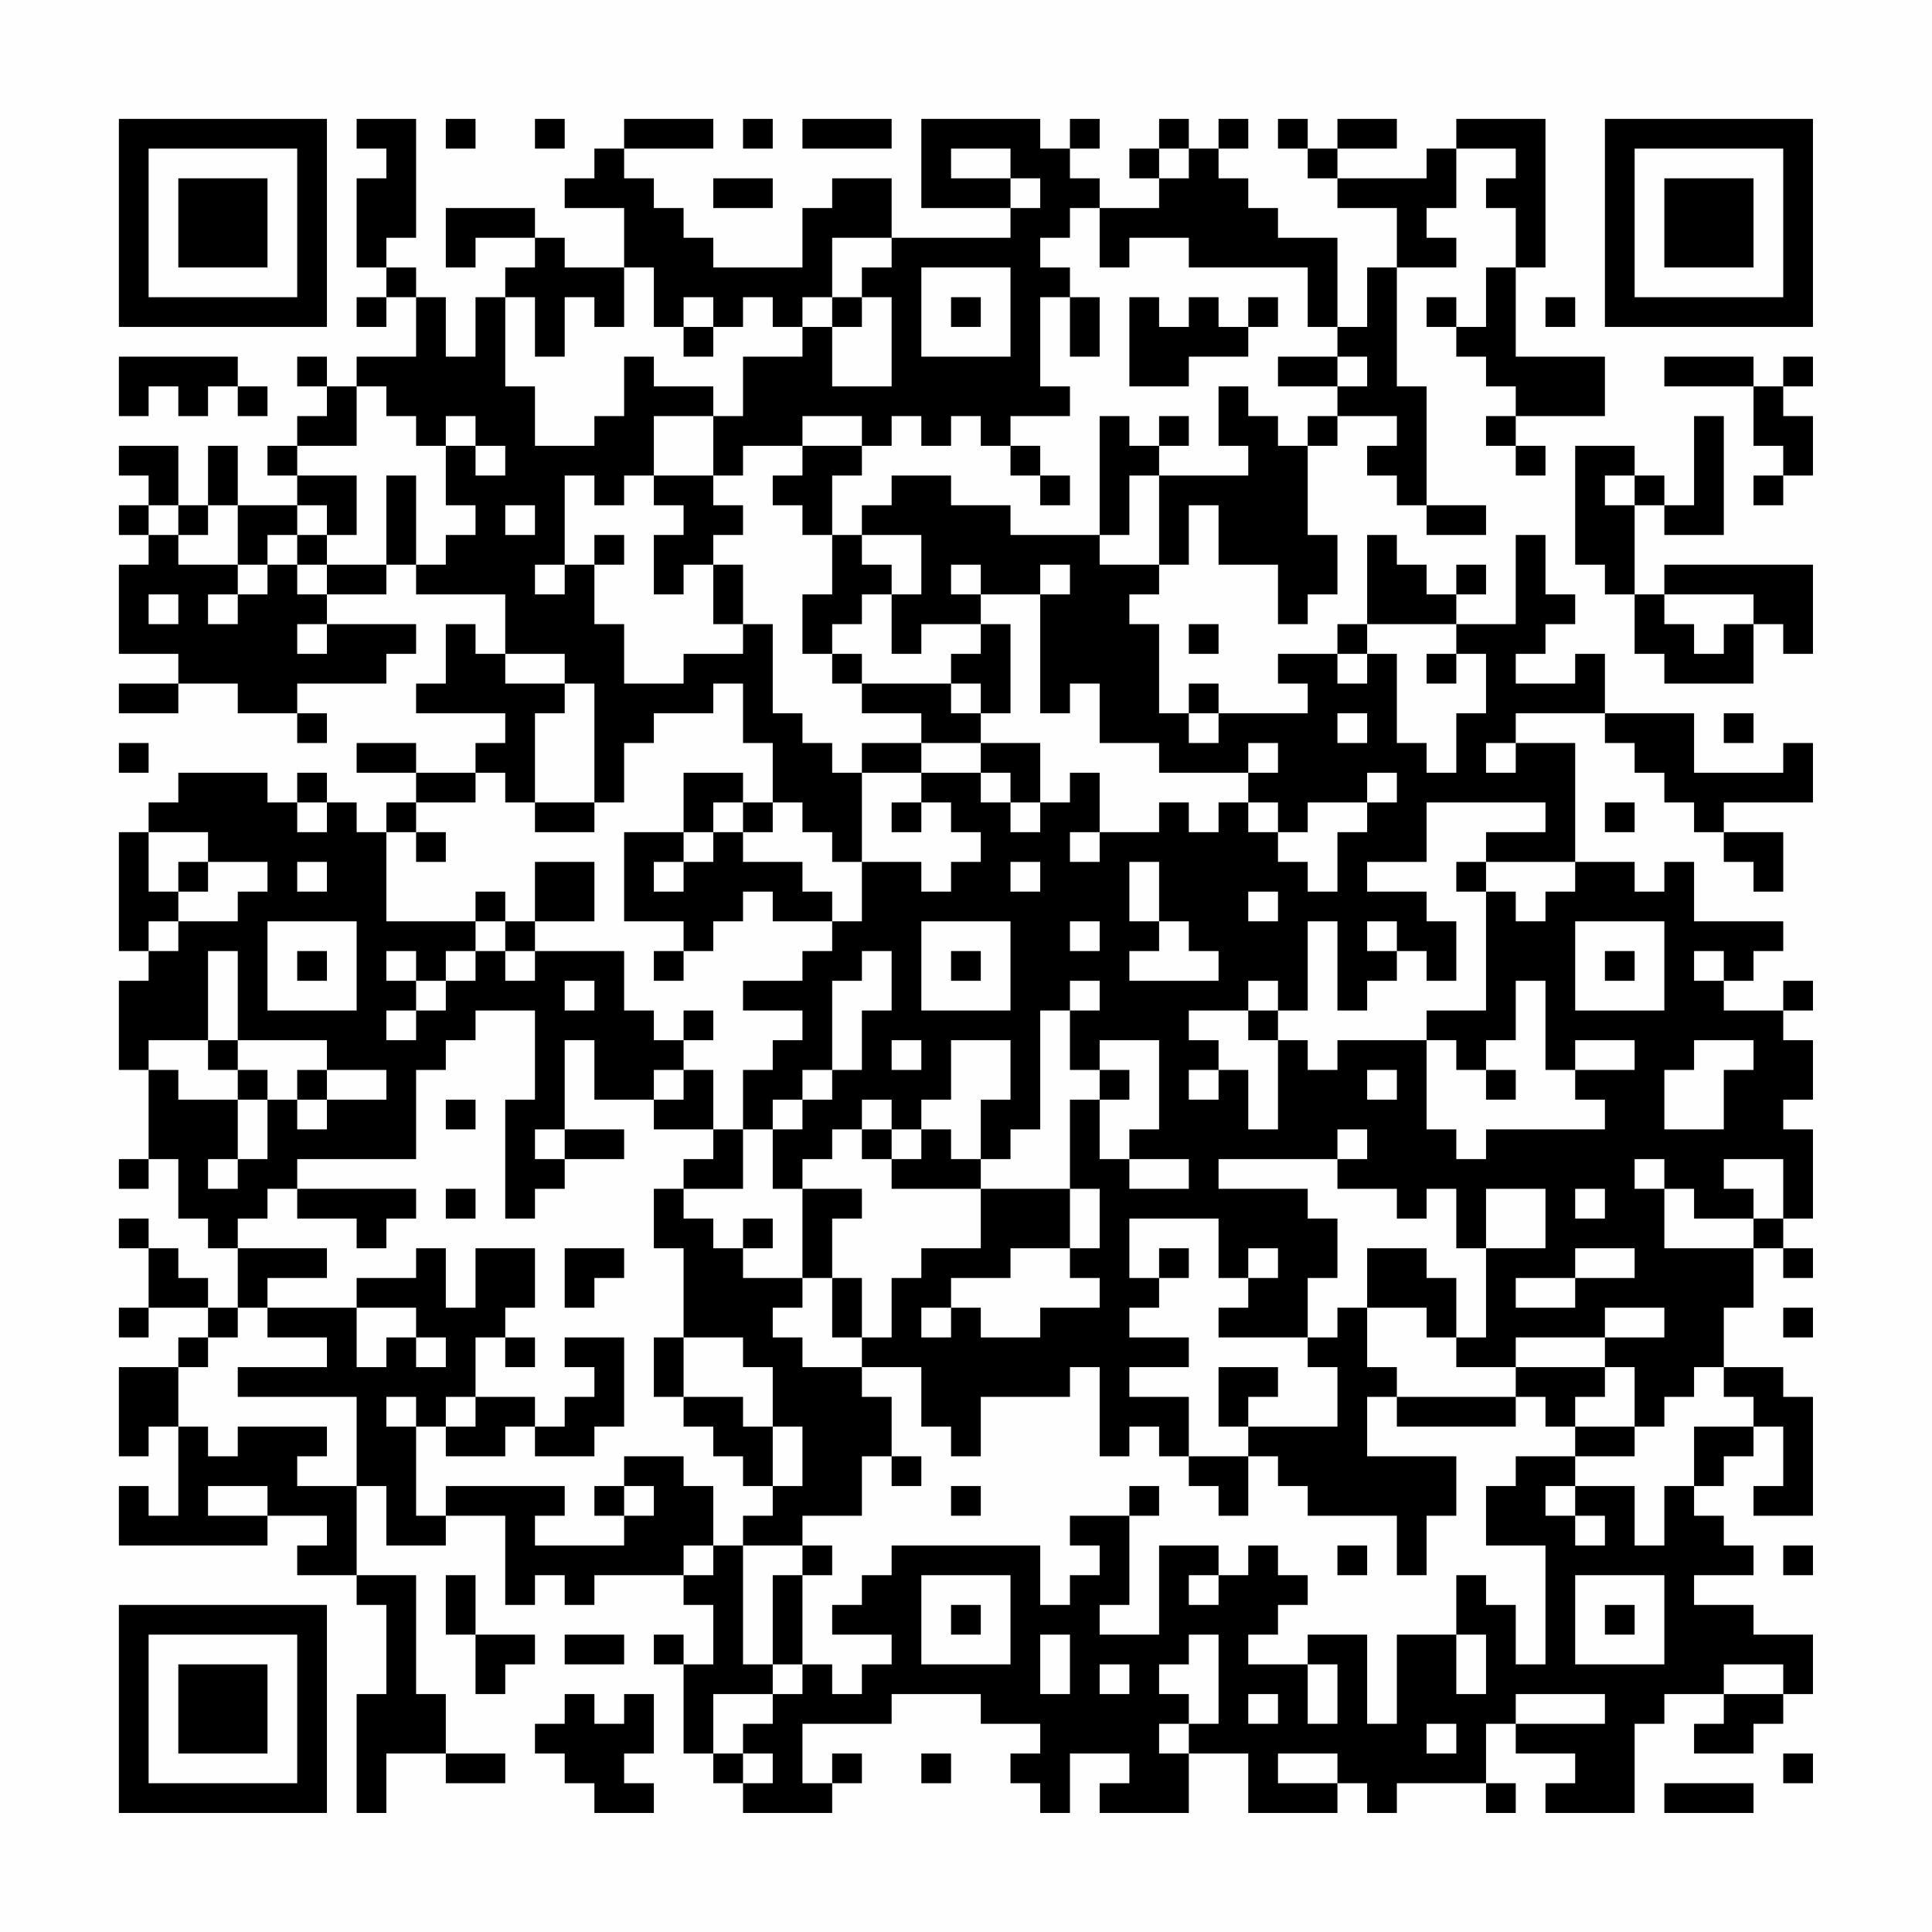 <?xml version="1.0" encoding="UTF-8"?>
<svg xmlns="http://www.w3.org/2000/svg" version="1.1" width="300" height="300" viewBox="0 0 300 300"><rect x="0" y="0" width="300" height="300" fill="#fefefe"/><g transform="scale(4.615)"><g transform="translate(4,4)"><path fill-rule="evenodd" d="M8 0L8 1L9 1L9 2L8 2L8 5L9 5L9 6L8 6L8 7L9 7L9 6L10 6L10 8L8 8L8 9L7 9L7 8L6 8L6 9L7 9L7 10L6 10L6 11L5 11L5 12L6 12L6 13L4 13L4 11L3 11L3 13L2 13L2 11L0 11L0 12L1 12L1 13L0 13L0 14L1 14L1 15L0 15L0 18L2 18L2 19L0 19L0 20L2 20L2 19L4 19L4 20L6 20L6 21L7 21L7 20L6 20L6 19L9 19L9 18L10 18L10 17L7 17L7 16L9 16L9 15L10 15L10 16L13 16L13 18L12 18L12 17L11 17L11 19L10 19L10 20L13 20L13 21L12 21L12 22L10 22L10 21L8 21L8 22L10 22L10 23L9 23L9 24L8 24L8 23L7 23L7 22L6 22L6 23L5 23L5 22L2 22L2 23L1 23L1 24L0 24L0 28L1 28L1 29L0 29L0 32L1 32L1 35L0 35L0 36L1 36L1 35L2 35L2 37L3 37L3 38L4 38L4 40L3 40L3 39L2 39L2 38L1 38L1 37L0 37L0 38L1 38L1 40L0 40L0 41L1 41L1 40L3 40L3 41L2 41L2 42L0 42L0 45L1 45L1 44L2 44L2 47L1 47L1 46L0 46L0 48L5 48L5 47L7 47L7 48L6 48L6 49L8 49L8 50L9 50L9 53L8 53L8 57L9 57L9 55L11 55L11 56L13 56L13 55L11 55L11 53L10 53L10 49L8 49L8 46L9 46L9 48L11 48L11 47L13 47L13 50L14 50L14 49L15 49L15 50L16 50L16 49L19 49L19 50L20 50L20 52L19 52L19 51L18 51L18 52L19 52L19 55L20 55L20 56L21 56L21 57L24 57L24 56L25 56L25 55L24 55L24 56L23 56L23 54L26 54L26 53L29 53L29 54L31 54L31 55L30 55L30 56L31 56L31 57L32 57L32 55L34 55L34 56L33 56L33 57L36 57L36 55L38 55L38 57L41 57L41 56L42 56L42 57L43 57L43 56L46 56L46 57L47 57L47 56L46 56L46 54L47 54L47 55L49 55L49 56L48 56L48 57L51 57L51 54L52 54L52 53L54 53L54 54L53 54L53 55L55 55L55 54L56 54L56 53L57 53L57 51L55 51L55 50L53 50L53 49L55 49L55 48L54 48L54 47L53 47L53 46L54 46L54 45L55 45L55 44L56 44L56 46L55 46L55 47L57 47L57 43L56 43L56 42L54 42L54 40L55 40L55 38L56 38L56 39L57 39L57 38L56 38L56 37L57 37L57 34L56 34L56 33L57 33L57 31L56 31L56 30L57 30L57 29L56 29L56 30L54 30L54 29L55 29L55 28L56 28L56 27L53 27L53 25L52 25L52 26L51 26L51 25L49 25L49 21L47 21L47 20L50 20L50 21L51 21L51 22L52 22L52 23L53 23L53 24L54 24L54 25L55 25L55 26L56 26L56 24L54 24L54 23L57 23L57 21L56 21L56 22L53 22L53 20L50 20L50 18L49 18L49 19L47 19L47 18L48 18L48 17L49 17L49 16L48 16L48 14L47 14L47 17L45 17L45 16L46 16L46 15L45 15L45 16L44 16L44 15L43 15L43 14L42 14L42 17L41 17L41 18L39 18L39 19L40 19L40 20L37 20L37 19L36 19L36 20L35 20L35 17L34 17L34 16L35 16L35 15L36 15L36 13L37 13L37 15L39 15L39 17L40 17L40 16L41 16L41 14L40 14L40 11L41 11L41 10L43 10L43 11L42 11L42 12L43 12L43 13L44 13L44 14L46 14L46 13L44 13L44 9L43 9L43 5L45 5L45 4L44 4L44 3L45 3L45 1L47 1L47 2L46 2L46 3L47 3L47 5L46 5L46 7L45 7L45 6L44 6L44 7L45 7L45 8L46 8L46 9L47 9L47 10L46 10L46 11L47 11L47 12L48 12L48 11L47 11L47 10L50 10L50 8L47 8L47 5L48 5L48 0L45 0L45 1L44 1L44 2L41 2L41 1L43 1L43 0L41 0L41 1L40 1L40 0L39 0L39 1L40 1L40 2L41 2L41 3L43 3L43 5L42 5L42 7L41 7L41 4L39 4L39 3L38 3L38 2L37 2L37 1L38 1L38 0L37 0L37 1L36 1L36 0L35 0L35 1L34 1L34 2L35 2L35 3L33 3L33 2L32 2L32 1L33 1L33 0L32 0L32 1L31 1L31 0L27 0L27 3L30 3L30 4L26 4L26 2L24 2L24 3L23 3L23 5L20 5L20 4L19 4L19 3L18 3L18 2L17 2L17 1L20 1L20 0L17 0L17 1L16 1L16 2L15 2L15 3L17 3L17 5L15 5L15 4L14 4L14 3L11 3L11 5L12 5L12 4L14 4L14 5L13 5L13 6L12 6L12 8L11 8L11 6L10 6L10 5L9 5L9 4L10 4L10 0ZM11 0L11 1L12 1L12 0ZM14 0L14 1L15 1L15 0ZM21 0L21 1L22 1L22 0ZM23 0L23 1L26 1L26 0ZM28 1L28 2L30 2L30 3L31 3L31 2L30 2L30 1ZM35 1L35 2L36 2L36 1ZM20 2L20 3L22 3L22 2ZM32 3L32 4L31 4L31 5L32 5L32 6L31 6L31 9L32 9L32 10L30 10L30 11L29 11L29 10L28 10L28 11L27 11L27 10L26 10L26 11L25 11L25 10L23 10L23 11L21 11L21 12L20 12L20 10L21 10L21 8L23 8L23 7L24 7L24 9L26 9L26 6L25 6L25 5L26 5L26 4L24 4L24 6L23 6L23 7L22 7L22 6L21 6L21 7L20 7L20 6L19 6L19 7L18 7L18 5L17 5L17 7L16 7L16 6L15 6L15 8L14 8L14 6L13 6L13 9L14 9L14 11L16 11L16 10L17 10L17 8L18 8L18 9L20 9L20 10L18 10L18 12L17 12L17 13L16 13L16 12L15 12L15 15L14 15L14 16L15 16L15 15L16 15L16 17L17 17L17 19L19 19L19 18L21 18L21 17L22 17L22 20L23 20L23 21L24 21L24 22L25 22L25 25L24 25L24 24L23 24L23 23L22 23L22 21L21 21L21 19L20 19L20 20L18 20L18 21L17 21L17 23L16 23L16 19L15 19L15 18L13 18L13 19L15 19L15 20L14 20L14 23L13 23L13 22L12 22L12 23L10 23L10 24L9 24L9 27L12 27L12 28L11 28L11 29L10 29L10 28L9 28L9 29L10 29L10 30L9 30L9 31L10 31L10 30L11 30L11 29L12 29L12 28L13 28L13 29L14 29L14 28L17 28L17 30L18 30L18 31L19 31L19 32L18 32L18 33L16 33L16 31L15 31L15 34L14 34L14 35L15 35L15 36L14 36L14 37L13 37L13 33L14 33L14 30L12 30L12 31L11 31L11 32L10 32L10 35L6 35L6 36L5 36L5 37L4 37L4 38L7 38L7 39L5 39L5 40L4 40L4 41L3 41L3 42L2 42L2 44L3 44L3 45L4 45L4 44L7 44L7 45L6 45L6 46L8 46L8 43L4 43L4 42L7 42L7 41L5 41L5 40L8 40L8 42L9 42L9 41L10 41L10 42L11 42L11 41L10 41L10 40L8 40L8 39L10 39L10 38L11 38L11 40L12 40L12 38L14 38L14 40L13 40L13 41L12 41L12 43L11 43L11 44L10 44L10 43L9 43L9 44L10 44L10 47L11 47L11 46L15 46L15 47L14 47L14 48L17 48L17 47L18 47L18 46L17 46L17 45L19 45L19 46L20 46L20 48L19 48L19 49L20 49L20 48L21 48L21 52L22 52L22 53L20 53L20 55L21 55L21 56L22 56L22 55L21 55L21 54L22 54L22 53L23 53L23 52L24 52L24 53L25 53L25 52L26 52L26 51L24 51L24 50L25 50L25 49L26 49L26 48L31 48L31 50L32 50L32 49L33 49L33 48L32 48L32 47L34 47L34 50L33 50L33 51L35 51L35 48L37 48L37 49L36 49L36 50L37 50L37 49L38 49L38 48L39 48L39 49L40 49L40 50L39 50L39 51L38 51L38 52L40 52L40 54L41 54L41 52L40 52L40 51L42 51L42 54L43 54L43 51L45 51L45 53L46 53L46 51L45 51L45 49L46 49L46 50L47 50L47 52L48 52L48 48L46 48L46 46L47 46L47 45L49 45L49 46L48 46L48 47L49 47L49 48L50 48L50 47L49 47L49 46L51 46L51 48L52 48L52 46L53 46L53 44L55 44L55 43L54 43L54 42L53 42L53 43L52 43L52 44L51 44L51 42L50 42L50 41L52 41L52 40L50 40L50 41L47 41L47 42L45 42L45 41L46 41L46 38L48 38L48 36L46 36L46 38L45 38L45 36L44 36L44 37L43 37L43 36L41 36L41 35L42 35L42 34L41 34L41 35L37 35L37 36L40 36L40 37L41 37L41 39L40 39L40 41L37 41L37 40L38 40L38 39L39 39L39 38L38 38L38 39L37 39L37 37L34 37L34 39L35 39L35 40L34 40L34 41L36 41L36 42L34 42L34 43L36 43L36 45L35 45L35 44L34 44L34 45L33 45L33 42L32 42L32 43L29 43L29 45L28 45L28 44L27 44L27 42L25 42L25 41L26 41L26 39L27 39L27 38L29 38L29 36L32 36L32 38L30 38L30 39L28 39L28 40L27 40L27 41L28 41L28 40L29 40L29 41L31 41L31 40L33 40L33 39L32 39L32 38L33 38L33 36L32 36L32 33L33 33L33 35L34 35L34 36L36 36L36 35L34 35L34 34L35 34L35 31L33 31L33 32L32 32L32 30L33 30L33 29L32 29L32 30L31 30L31 34L30 34L30 35L29 35L29 33L30 33L30 31L28 31L28 33L27 33L27 34L26 34L26 33L25 33L25 34L24 34L24 35L23 35L23 36L22 36L22 34L23 34L23 33L24 33L24 32L25 32L25 30L26 30L26 28L25 28L25 29L24 29L24 32L23 32L23 33L22 33L22 34L21 34L21 32L22 32L22 31L23 31L23 30L21 30L21 29L23 29L23 28L24 28L24 27L25 27L25 25L27 25L27 26L28 26L28 25L29 25L29 24L28 24L28 23L27 23L27 22L29 22L29 23L30 23L30 24L31 24L31 23L32 23L32 22L33 22L33 24L32 24L32 25L33 25L33 24L35 24L35 23L36 23L36 24L37 24L37 23L38 23L38 24L39 24L39 25L40 25L40 26L41 26L41 24L42 24L42 23L43 23L43 22L42 22L42 23L40 23L40 24L39 24L39 23L38 23L38 22L39 22L39 21L38 21L38 22L35 22L35 21L33 21L33 19L32 19L32 20L31 20L31 16L32 16L32 15L31 15L31 16L29 16L29 15L28 15L28 16L29 16L29 17L27 17L27 18L26 18L26 16L27 16L27 14L25 14L25 13L26 13L26 12L28 12L28 13L30 13L30 14L33 14L33 15L35 15L35 12L38 12L38 11L37 11L37 9L38 9L38 10L39 10L39 11L40 11L40 10L41 10L41 9L42 9L42 8L41 8L41 7L40 7L40 5L36 5L36 4L34 4L34 5L33 5L33 3ZM27 5L27 8L30 8L30 5ZM24 6L24 7L25 7L25 6ZM28 6L28 7L29 7L29 6ZM32 6L32 8L33 8L33 6ZM34 6L34 9L36 9L36 8L38 8L38 7L39 7L39 6L38 6L38 7L37 7L37 6L36 6L36 7L35 7L35 6ZM48 6L48 7L49 7L49 6ZM19 7L19 8L20 8L20 7ZM0 8L0 10L1 10L1 9L2 9L2 10L3 10L3 9L4 9L4 10L5 10L5 9L4 9L4 8ZM39 8L39 9L41 9L41 8ZM52 8L52 9L55 9L55 11L56 11L56 12L55 12L55 13L56 13L56 12L57 12L57 10L56 10L56 9L57 9L57 8L56 8L56 9L55 9L55 8ZM8 9L8 11L6 11L6 12L8 12L8 14L7 14L7 13L6 13L6 14L5 14L5 15L4 15L4 13L3 13L3 14L2 14L2 13L1 13L1 14L2 14L2 15L4 15L4 16L3 16L3 17L4 17L4 16L5 16L5 15L6 15L6 16L7 16L7 15L9 15L9 12L10 12L10 15L11 15L11 14L12 14L12 13L11 13L11 11L12 11L12 12L13 12L13 11L12 11L12 10L11 10L11 11L10 11L10 10L9 10L9 9ZM33 10L33 14L34 14L34 12L35 12L35 11L36 11L36 10L35 10L35 11L34 11L34 10ZM53 10L53 13L52 13L52 12L51 12L51 11L49 11L49 15L50 15L50 16L51 16L51 18L52 18L52 19L55 19L55 17L56 17L56 18L57 18L57 15L52 15L52 16L51 16L51 13L52 13L52 14L54 14L54 10ZM23 11L23 12L22 12L22 13L23 13L23 14L24 14L24 16L23 16L23 18L24 18L24 19L25 19L25 20L27 20L27 21L25 21L25 22L27 22L27 21L29 21L29 22L30 22L30 23L31 23L31 21L29 21L29 20L30 20L30 17L29 17L29 18L28 18L28 19L25 19L25 18L24 18L24 17L25 17L25 16L26 16L26 15L25 15L25 14L24 14L24 12L25 12L25 11ZM30 11L30 12L31 12L31 13L32 13L32 12L31 12L31 11ZM18 12L18 13L19 13L19 14L18 14L18 16L19 16L19 15L20 15L20 17L21 17L21 15L20 15L20 14L21 14L21 13L20 13L20 12ZM50 12L50 13L51 13L51 12ZM13 13L13 14L14 14L14 13ZM6 14L6 15L7 15L7 14ZM16 14L16 15L17 15L17 14ZM1 16L1 17L2 17L2 16ZM52 16L52 17L53 17L53 18L54 18L54 17L55 17L55 16ZM6 17L6 18L7 18L7 17ZM36 17L36 18L37 18L37 17ZM42 17L42 18L41 18L41 19L42 19L42 18L43 18L43 21L44 21L44 22L45 22L45 20L46 20L46 18L45 18L45 17ZM44 18L44 19L45 19L45 18ZM28 19L28 20L29 20L29 19ZM36 20L36 21L37 21L37 20ZM41 20L41 21L42 21L42 20ZM54 20L54 21L55 21L55 20ZM0 21L0 22L1 22L1 21ZM46 21L46 22L47 22L47 21ZM19 22L19 24L17 24L17 27L19 27L19 28L18 28L18 29L19 29L19 28L20 28L20 27L21 27L21 26L22 26L22 27L24 27L24 26L23 26L23 25L21 25L21 24L22 24L22 23L21 23L21 22ZM6 23L6 24L7 24L7 23ZM14 23L14 24L16 24L16 23ZM20 23L20 24L19 24L19 25L18 25L18 26L19 26L19 25L20 25L20 24L21 24L21 23ZM26 23L26 24L27 24L27 23ZM44 23L44 25L42 25L42 26L44 26L44 27L45 27L45 29L44 29L44 28L43 28L43 27L42 27L42 28L43 28L43 29L42 29L42 30L41 30L41 27L40 27L40 30L39 30L39 29L38 29L38 30L36 30L36 31L37 31L37 32L36 32L36 33L37 33L37 32L38 32L38 34L39 34L39 31L40 31L40 32L41 32L41 31L44 31L44 34L45 34L45 35L46 35L46 34L50 34L50 33L49 33L49 32L51 32L51 31L49 31L49 32L48 32L48 29L47 29L47 31L46 31L46 32L45 32L45 31L44 31L44 30L46 30L46 26L47 26L47 27L48 27L48 26L49 26L49 25L46 25L46 24L48 24L48 23ZM50 23L50 24L51 24L51 23ZM1 24L1 26L2 26L2 27L1 27L1 28L2 28L2 27L4 27L4 26L5 26L5 25L3 25L3 24ZM10 24L10 25L11 25L11 24ZM2 25L2 26L3 26L3 25ZM6 25L6 26L7 26L7 25ZM14 25L14 27L13 27L13 26L12 26L12 27L13 27L13 28L14 28L14 27L16 27L16 25ZM30 25L30 26L31 26L31 25ZM34 25L34 27L35 27L35 28L34 28L34 29L37 29L37 28L36 28L36 27L35 27L35 25ZM45 25L45 26L46 26L46 25ZM38 26L38 27L39 27L39 26ZM5 27L5 30L8 30L8 27ZM27 27L27 30L30 30L30 27ZM32 27L32 28L33 28L33 27ZM49 27L49 30L52 30L52 27ZM3 28L3 31L1 31L1 32L2 32L2 33L4 33L4 35L3 35L3 36L4 36L4 35L5 35L5 33L6 33L6 34L7 34L7 33L9 33L9 32L7 32L7 31L4 31L4 28ZM6 28L6 29L7 29L7 28ZM28 28L28 29L29 29L29 28ZM50 28L50 29L51 29L51 28ZM53 28L53 29L54 29L54 28ZM15 29L15 30L16 30L16 29ZM19 30L19 31L20 31L20 30ZM38 30L38 31L39 31L39 30ZM3 31L3 32L4 32L4 33L5 33L5 32L4 32L4 31ZM26 31L26 32L27 32L27 31ZM53 31L53 32L52 32L52 34L54 34L54 32L55 32L55 31ZM6 32L6 33L7 33L7 32ZM19 32L19 33L18 33L18 34L20 34L20 35L19 35L19 36L18 36L18 38L19 38L19 41L18 41L18 43L19 43L19 44L20 44L20 45L21 45L21 46L22 46L22 47L21 47L21 48L23 48L23 49L22 49L22 52L23 52L23 49L24 49L24 48L23 48L23 47L25 47L25 45L26 45L26 46L27 46L27 45L26 45L26 43L25 43L25 42L23 42L23 41L22 41L22 40L23 40L23 39L24 39L24 41L25 41L25 39L24 39L24 37L25 37L25 36L23 36L23 39L21 39L21 38L22 38L22 37L21 37L21 38L20 38L20 37L19 37L19 36L21 36L21 34L20 34L20 32ZM33 32L33 33L34 33L34 32ZM42 32L42 33L43 33L43 32ZM46 32L46 33L47 33L47 32ZM11 33L11 34L12 34L12 33ZM15 34L15 35L17 35L17 34ZM25 34L25 35L26 35L26 36L29 36L29 35L28 35L28 34L27 34L27 35L26 35L26 34ZM51 35L51 36L52 36L52 38L55 38L55 37L56 37L56 35L54 35L54 36L55 36L55 37L53 37L53 36L52 36L52 35ZM6 36L6 37L8 37L8 38L9 38L9 37L10 37L10 36ZM11 36L11 37L12 37L12 36ZM49 36L49 37L50 37L50 36ZM15 38L15 40L16 40L16 39L17 39L17 38ZM35 38L35 39L36 39L36 38ZM42 38L42 40L41 40L41 41L40 41L40 42L41 42L41 44L38 44L38 43L39 43L39 42L37 42L37 44L38 44L38 45L36 45L36 46L37 46L37 47L38 47L38 45L39 45L39 46L40 46L40 47L43 47L43 49L44 49L44 47L45 47L45 45L42 45L42 43L43 43L43 44L47 44L47 43L48 43L48 44L49 44L49 45L51 45L51 44L49 44L49 43L50 43L50 42L47 42L47 43L43 43L43 42L42 42L42 40L44 40L44 41L45 41L45 39L44 39L44 38ZM49 38L49 39L47 39L47 40L49 40L49 39L51 39L51 38ZM56 40L56 41L57 41L57 40ZM13 41L13 42L14 42L14 41ZM15 41L15 42L16 42L16 43L15 43L15 44L14 44L14 43L12 43L12 44L11 44L11 45L13 45L13 44L14 44L14 45L16 45L16 44L17 44L17 41ZM19 41L19 43L21 43L21 44L22 44L22 46L23 46L23 44L22 44L22 42L21 42L21 41ZM3 46L3 47L5 47L5 46ZM16 46L16 47L17 47L17 46ZM28 46L28 47L29 47L29 46ZM34 46L34 47L35 47L35 46ZM41 48L41 49L42 49L42 48ZM56 48L56 49L57 49L57 48ZM11 49L11 51L12 51L12 53L13 53L13 52L14 52L14 51L12 51L12 49ZM27 49L27 52L30 52L30 49ZM49 49L49 52L52 52L52 49ZM28 50L28 51L29 51L29 50ZM50 50L50 51L51 51L51 50ZM15 51L15 52L17 52L17 51ZM31 51L31 53L32 53L32 51ZM36 51L36 52L35 52L35 53L36 53L36 54L35 54L35 55L36 55L36 54L37 54L37 51ZM33 52L33 53L34 53L34 52ZM54 52L54 53L56 53L56 52ZM15 53L15 54L14 54L14 55L15 55L15 56L16 56L16 57L18 57L18 56L17 56L17 55L18 55L18 53L17 53L17 54L16 54L16 53ZM38 53L38 54L39 54L39 53ZM47 53L47 54L50 54L50 53ZM44 54L44 55L45 55L45 54ZM27 55L27 56L28 56L28 55ZM39 55L39 56L41 56L41 55ZM56 55L56 56L57 56L57 55ZM52 56L52 57L55 57L55 56ZM0 0L0 7L7 7L7 0ZM1 1L1 6L6 6L6 1ZM2 2L2 5L5 5L5 2ZM50 0L50 7L57 7L57 0ZM51 1L51 6L56 6L56 1ZM52 2L52 5L55 5L55 2ZM0 50L0 57L7 57L7 50ZM1 51L1 56L6 56L6 51ZM2 52L2 55L5 55L5 52Z" fill="#000000"/></g></g></svg>
